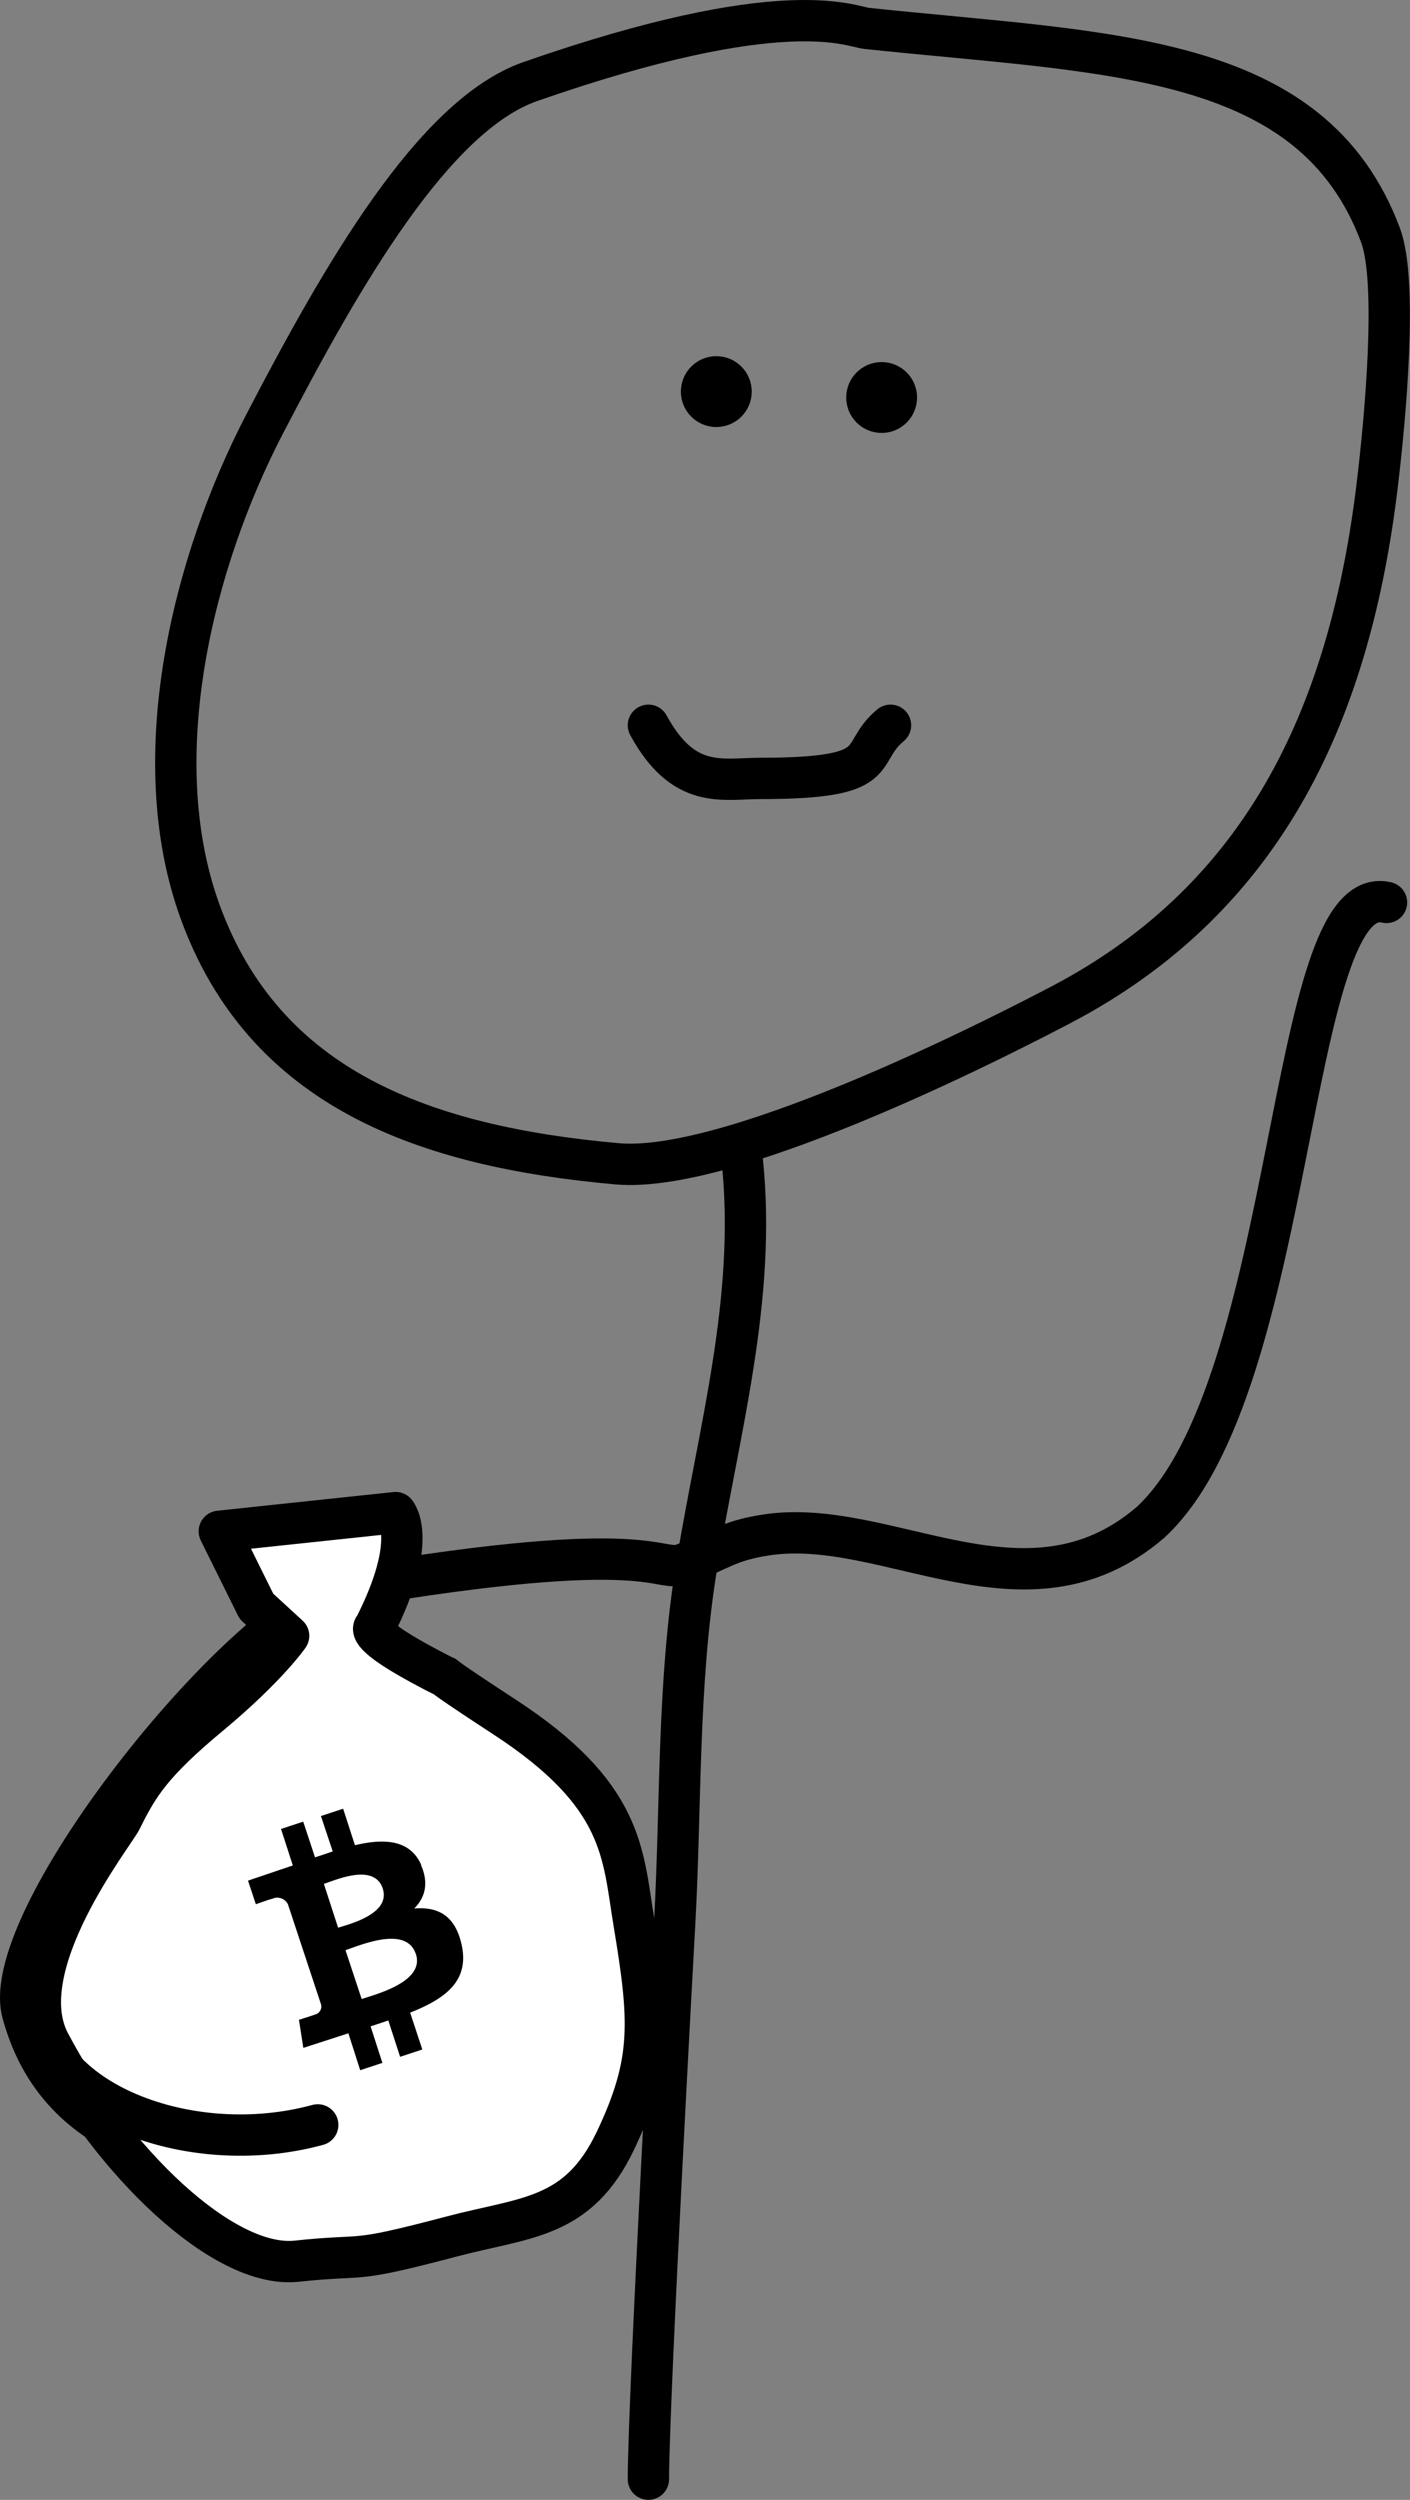 <svg xmlns="http://www.w3.org/2000/svg" viewBox="0 0 238.79 423.31"><rect x="0" y="0" width="238.79" height="423.31" fill="#808080" stroke="none"/><defs><style>.cls-1{fill:none;}.cls-1,.cls-2,.cls-3{stroke:#000;stroke-linecap:round;stroke-linejoin:round;stroke-width:7px;}.cls-2{fill:#fff;}</style></defs><title>hello3_Asset 14</title><g id="Layer_2" data-name="Layer 2"><g id="Hello_face" data-name="Hello face"><path class="cls-1" d="M234.81,152.81c-17-4-15,82-40,105-21,18-44.55-1.1-65.15,2.12-6.44,1-7.61,2.54-13.85,4.88-4.64,1.74-4-5-57,4-16.49,2.8-59.34,55.84-55,72,11.07,41.23,77.26,19.25,67,24"/><path class="cls-1" d="M29.87,397.66"/><path class="cls-2" d="M63.46,275.47C71,260.62,67,256.13,67,256.13l-22.92,2.43-6.94.74L43.43,272l5.45,5s-3.65,5.3-13.33,13.35-12.09,11.81-15,17.74c-1.22,2.51-19,24.82-12.15,37.8,10.54,20,29.34,38.33,41.84,37s8.48.51,26.24-4.18c12.56-3.32,21.42-2.9,27.77-16.28s5.87-20.28,3.12-36.85c-1.94-11.73-1.59-21.6-22-34.89-17.27-11.27-4.61-3.73-14.3-9S63.46,275.47,63.46,275.47Z"/><path d="M71.35,315.81c-1.9-4.31-6.24-4.54-11.24-3.36l-2-6.18-3.76,1.24,2,6c-1,.33-2,.68-3,1l-2-6.05-3.76,1.24,2,6.18L42,318.45l1.33,4s2.76-1,2.73-.9a2,2,0,0,1,2.71.93l5.6,16.93a1.4,1.4,0,0,1-1,1.71c.06,0-2.74.9-2.74.9l.74,4.75L59,344.3,61,350.55l3.76-1.24-2-6.19c1-.32,2-.64,3-1l2,6.16,3.76-1.24-2.06-6.24c6.2-2.45,10.1-5.51,8.69-11.63-1.14-4.93-4.09-6.32-8-6,1.81-1.83,2.53-4.24,1.13-7.4m-.85,15.1c1.54,4.67-6.63,6.78-9.18,7.63l-2.74-8.28c2.55-.84,10.3-4.22,11.91.65m-5.61-11.11c1.4,4.25-5.43,6-7.55,6.66L54.85,319c2.13-.7,8.57-3.58,10,.85"/><path class="cls-1" d="M89.81,13.81c-16.41,5.73-32,33-45,58-12.09,23.25-20.36,56.27-11,82.35,10.93,30.35,38.24,40,70.7,42.91,20.3,1.79,68.3-23.35,75-26.84,35.49-18.52,49.23-50.74,53.73-88.09,1.36-11.25,3.51-34.44.55-42.33-11.66-31.1-46-30.66-87-35C144,4.51,132.81-1.19,89.81,13.81Z"/><path class="cls-1" d="M125.7,196.46c2.47,23.48-4,45.83-7.71,68.65-3.25,19.78-2.63,40.2-3.72,60.34,0,0-4.42,79.65-4.46,94.35"/><path class="cls-1" d="M150.81,122.81c-6,5-.14,9-22,9-6.53,0-13,2-19-9"/><circle class="cls-3" cx="121.31" cy="66.31" r="2.5"/><circle class="cls-3" cx="149.31" cy="67.31" r="2.5"/><path class="cls-1" d="M104.78,16.19"/><path class="cls-1" d="M89.5,26.16"/><path class="cls-1" d="M5.81,338.81c.5,16.72,26,27,48,21"/></g></g></svg>